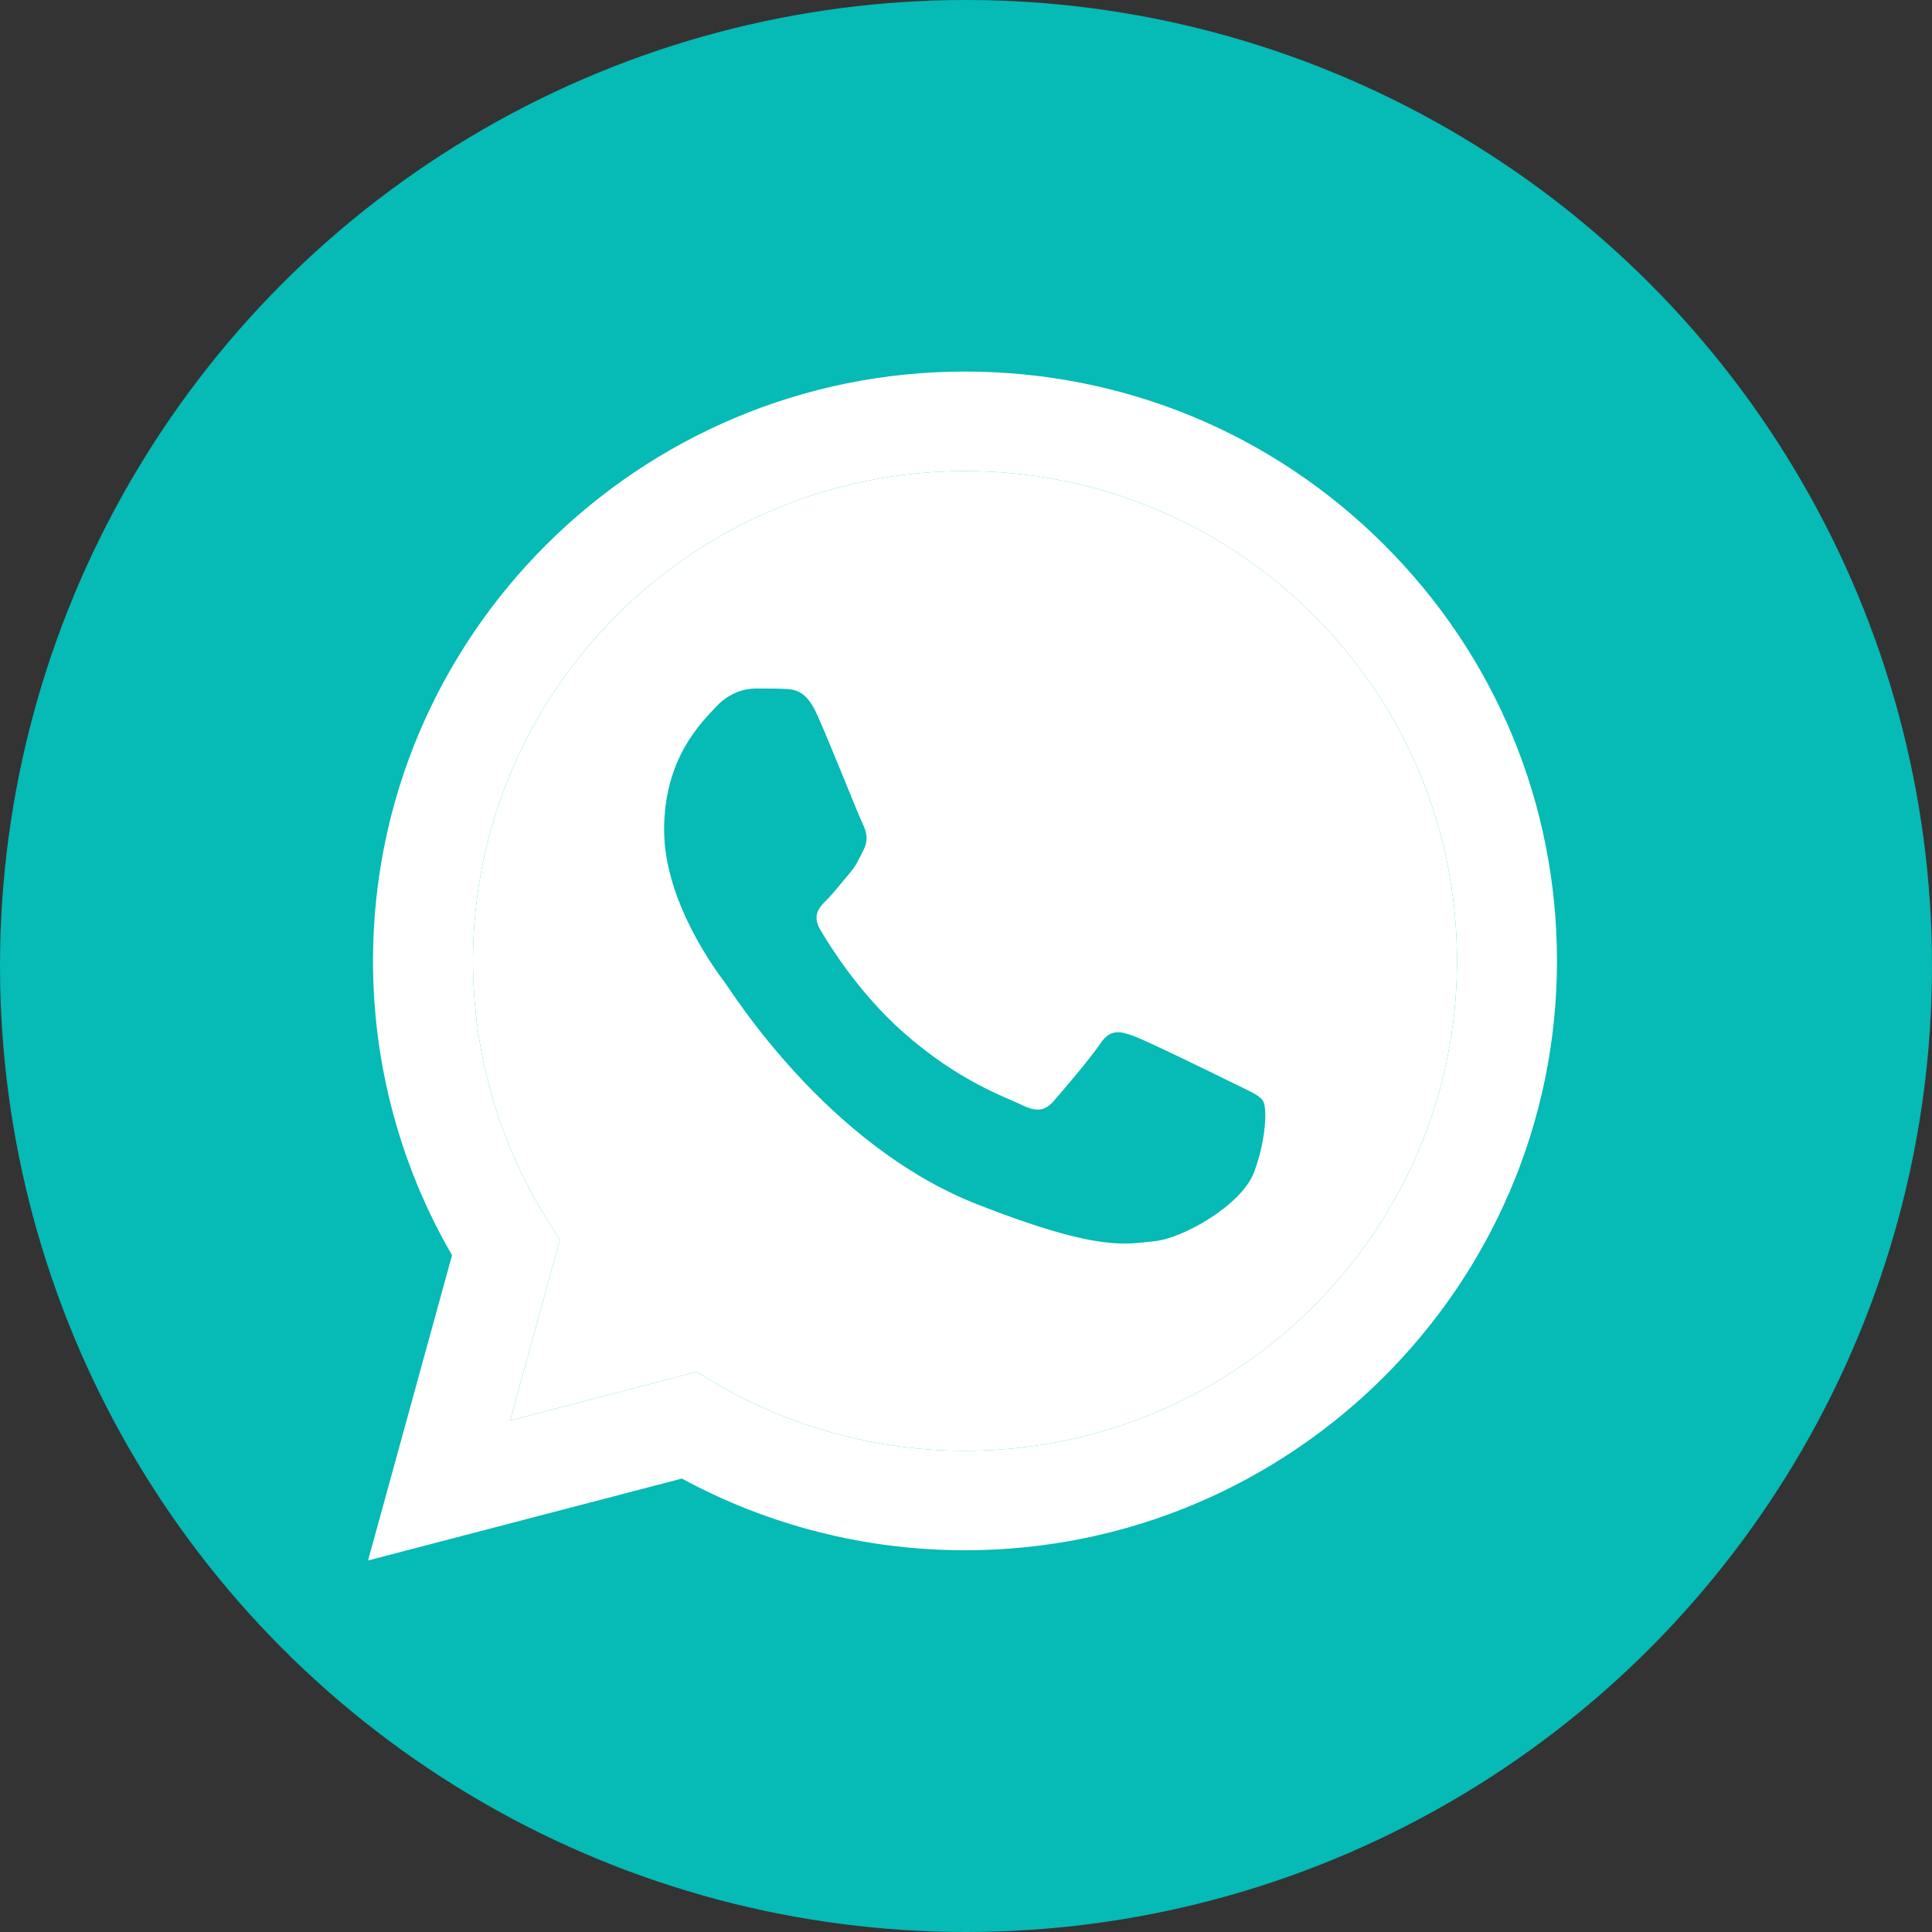 <svg width="60" height="60" viewBox="0 0 60 60" fill="none" xmlns="http://www.w3.org/2000/svg">
<rect x="0" y="0" width="60" height="60" fill="#333333" stroke="none"/>
<circle cx="30" cy="30" r="30" fill="#06BAB5"/>
<path d="M11.584 29.835C11.583 33.059 12.429 36.207 14.038 38.982L11.43 48.462L21.176 45.918C23.861 47.376 26.884 48.144 29.961 48.145H29.968C40.1 48.145 48.349 39.937 48.353 29.849C48.355 24.96 46.444 20.363 42.973 16.905C39.502 13.447 34.886 11.541 29.968 11.539C19.835 11.539 11.588 19.747 11.584 29.835ZM17.388 38.504L17.024 37.929C15.494 35.507 14.687 32.709 14.688 29.836C14.691 21.451 21.546 14.629 29.974 14.629C34.056 14.631 37.892 16.215 40.777 19.089C43.662 21.963 45.25 25.784 45.249 29.848C45.245 38.233 38.39 45.055 29.968 45.055H29.962C27.22 45.054 24.53 44.321 22.185 42.935L21.627 42.606L15.843 44.115L17.388 38.504Z" fill="white"/>
<path d="M17.388 38.504L17.024 37.929C15.494 35.507 14.687 32.709 14.688 29.836C14.691 21.451 21.546 14.629 29.974 14.629C34.056 14.631 37.892 16.215 40.777 19.089C43.662 21.963 45.25 25.784 45.249 29.848C45.245 38.233 38.39 45.055 29.968 45.055H29.962C27.22 45.054 24.53 44.321 22.185 42.935L21.627 42.606L15.843 44.115L17.388 38.504Z" fill="white"/>
<path fill-rule="evenodd" clip-rule="evenodd" d="M25.372 22.184C25.027 21.422 24.665 21.407 24.338 21.393C24.07 21.382 23.764 21.383 23.458 21.383C23.151 21.383 22.654 21.497 22.233 21.955C21.812 22.413 20.625 23.519 20.625 25.769C20.625 28.019 22.271 30.193 22.501 30.498C22.73 30.803 25.678 35.568 30.347 37.401C34.228 38.924 35.017 38.621 35.859 38.545C36.702 38.469 38.577 37.439 38.96 36.371C39.343 35.303 39.343 34.388 39.228 34.197C39.113 34.007 38.807 33.892 38.348 33.663C37.888 33.435 35.63 32.328 35.209 32.176C34.788 32.023 34.481 31.947 34.175 32.405C33.869 32.862 32.989 33.892 32.721 34.197C32.453 34.503 32.185 34.541 31.726 34.312C31.266 34.083 29.787 33.6 28.032 32.042C26.666 30.83 25.744 29.334 25.476 28.876C25.208 28.418 25.447 28.171 25.678 27.943C25.884 27.738 26.137 27.409 26.367 27.142C26.596 26.875 26.673 26.684 26.826 26.379C26.979 26.074 26.902 25.807 26.788 25.578C26.673 25.349 25.78 23.088 25.371 22.183" fill="#06BAB5"/>
</svg>
